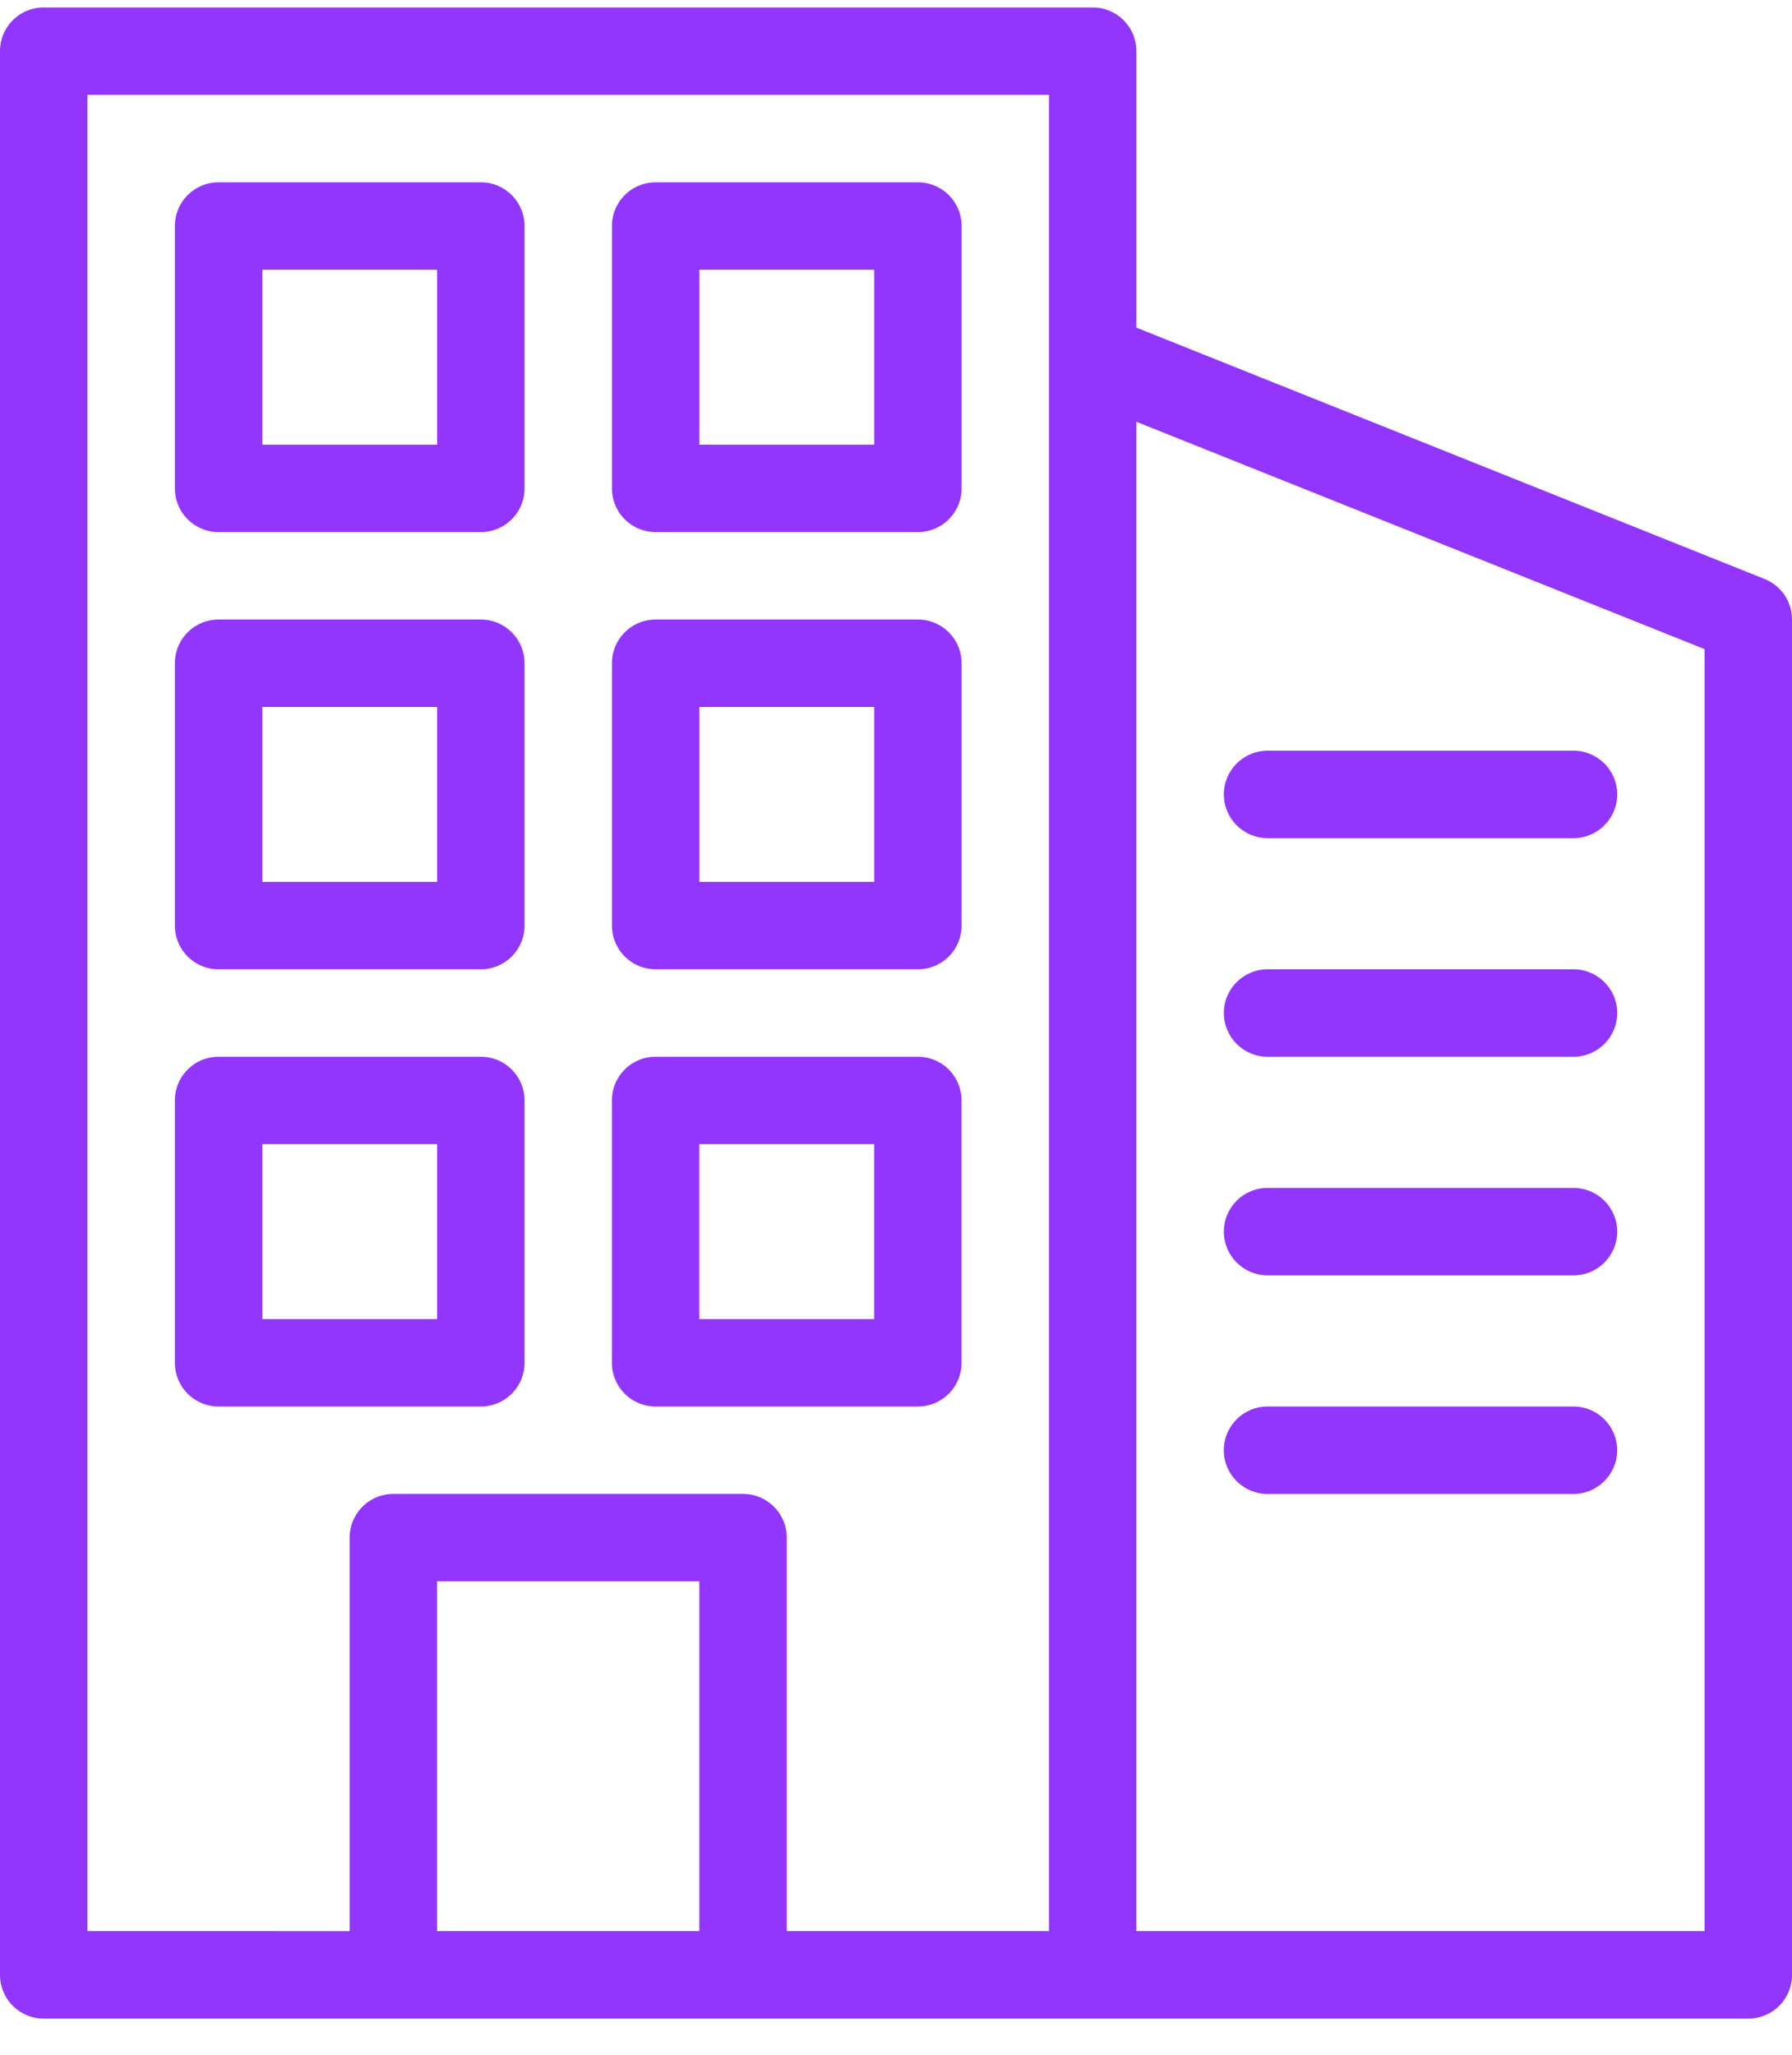 <svg xmlns="http://www.w3.org/2000/svg" width="41" height="47" fill="none"><path fill="#9336FD" fill-rule="evenodd" d="m26 7.493 14.371 5.749h-0a1.0 1 0 0 1 .629.928v31a1 1 0 0 1-1 1H1a1 1 0 0 1-1-1v-44c0-.552.448-1 1-1h24a1 1 0 0 1 1 1v6.323ZM10 36.169v8h6v-8h-6Zm7-2H9c-.552 0-1 .448-1 1v9H2v-42h22v42h-6v-9a1 1 0 0 0-1-1Zm9 10h13V14.847l-13-5.2v34.522Z" clip-rule="evenodd"/><path fill="#9336FD" fill-rule="evenodd" d="M5.001 4.17h6a1 1 0 0 1 1 1v6a1 1 0 0 1-1 1h-6a1 1 0 0 1-1-1v-6c0-.552.448-1 1-1Zm1 6h4v-4h-4v4ZM21.001 12.17h-6a1 1 0 0 1-.707-.293 1 1 0 0 1-.293-.707v-6c0-.552.448-1 1-1h6a1 1 0 0 1 1 1v6a1 1 0 0 1-1 1Zm-1-6h-4v4h4v-4ZM5.001 14.17h6a1 1 0 0 1 1 1v6a1 1 0 0 1-1 1h-6a1 1 0 0 1-1-1v-6c0-.552.448-1 1-1Zm1 6h4v-4h-4v4ZM21.001 22.17h-6a1 1 0 0 1-.707-.293 1 1 0 0 1-.293-.707v-6c0-.552.448-1 1-1h6a1 1 0 0 1 1 1v6a1 1 0 0 1-1 1Zm-1-6h-4v4h4v-4ZM5.001 24.17h6a1 1 0 0 1 1 1v6a1 1 0 0 1-1 1h-6a1 1 0 0 1-1-1v-6c0-.552.448-1 1-1Zm1 6h4v-4h-4v4ZM22 25.17v6a1 1 0 0 1-1 1h-6a1 1 0 0 1-1-1v-6c0-.552.448-1 1-1h6a1 1 0 0 1 1 1Zm-6 5h4v-4h-4v4Z" clip-rule="evenodd"/><path fill="#9336FD" d="M29.001 19.17h7c.552 0 1-.448 1-1 0-.552-.448-1-1-1h-7c-.552 0-1 .448-1 1 0 .552.448 1 1 1ZM29.001 24.17h7c.552 0 1-.448 1-1 0-.552-.448-1-1-1h-7c-.552 0-1 .448-1 1 0 .552.448 1 1 1ZM29.001 29.17h7c.552 0 1-.448 1-1 0-.552-.448-1-1-1h-7c-.552 0-1 .448-1 1 0 .552.448 1 1 1ZM36 32.17h-7c-.552 0-1 .448-1 1 0 .552.448 1 1 1h7c.552 0 1-.448 1-1 0-.552-.448-1-1-1Z"/></svg>
